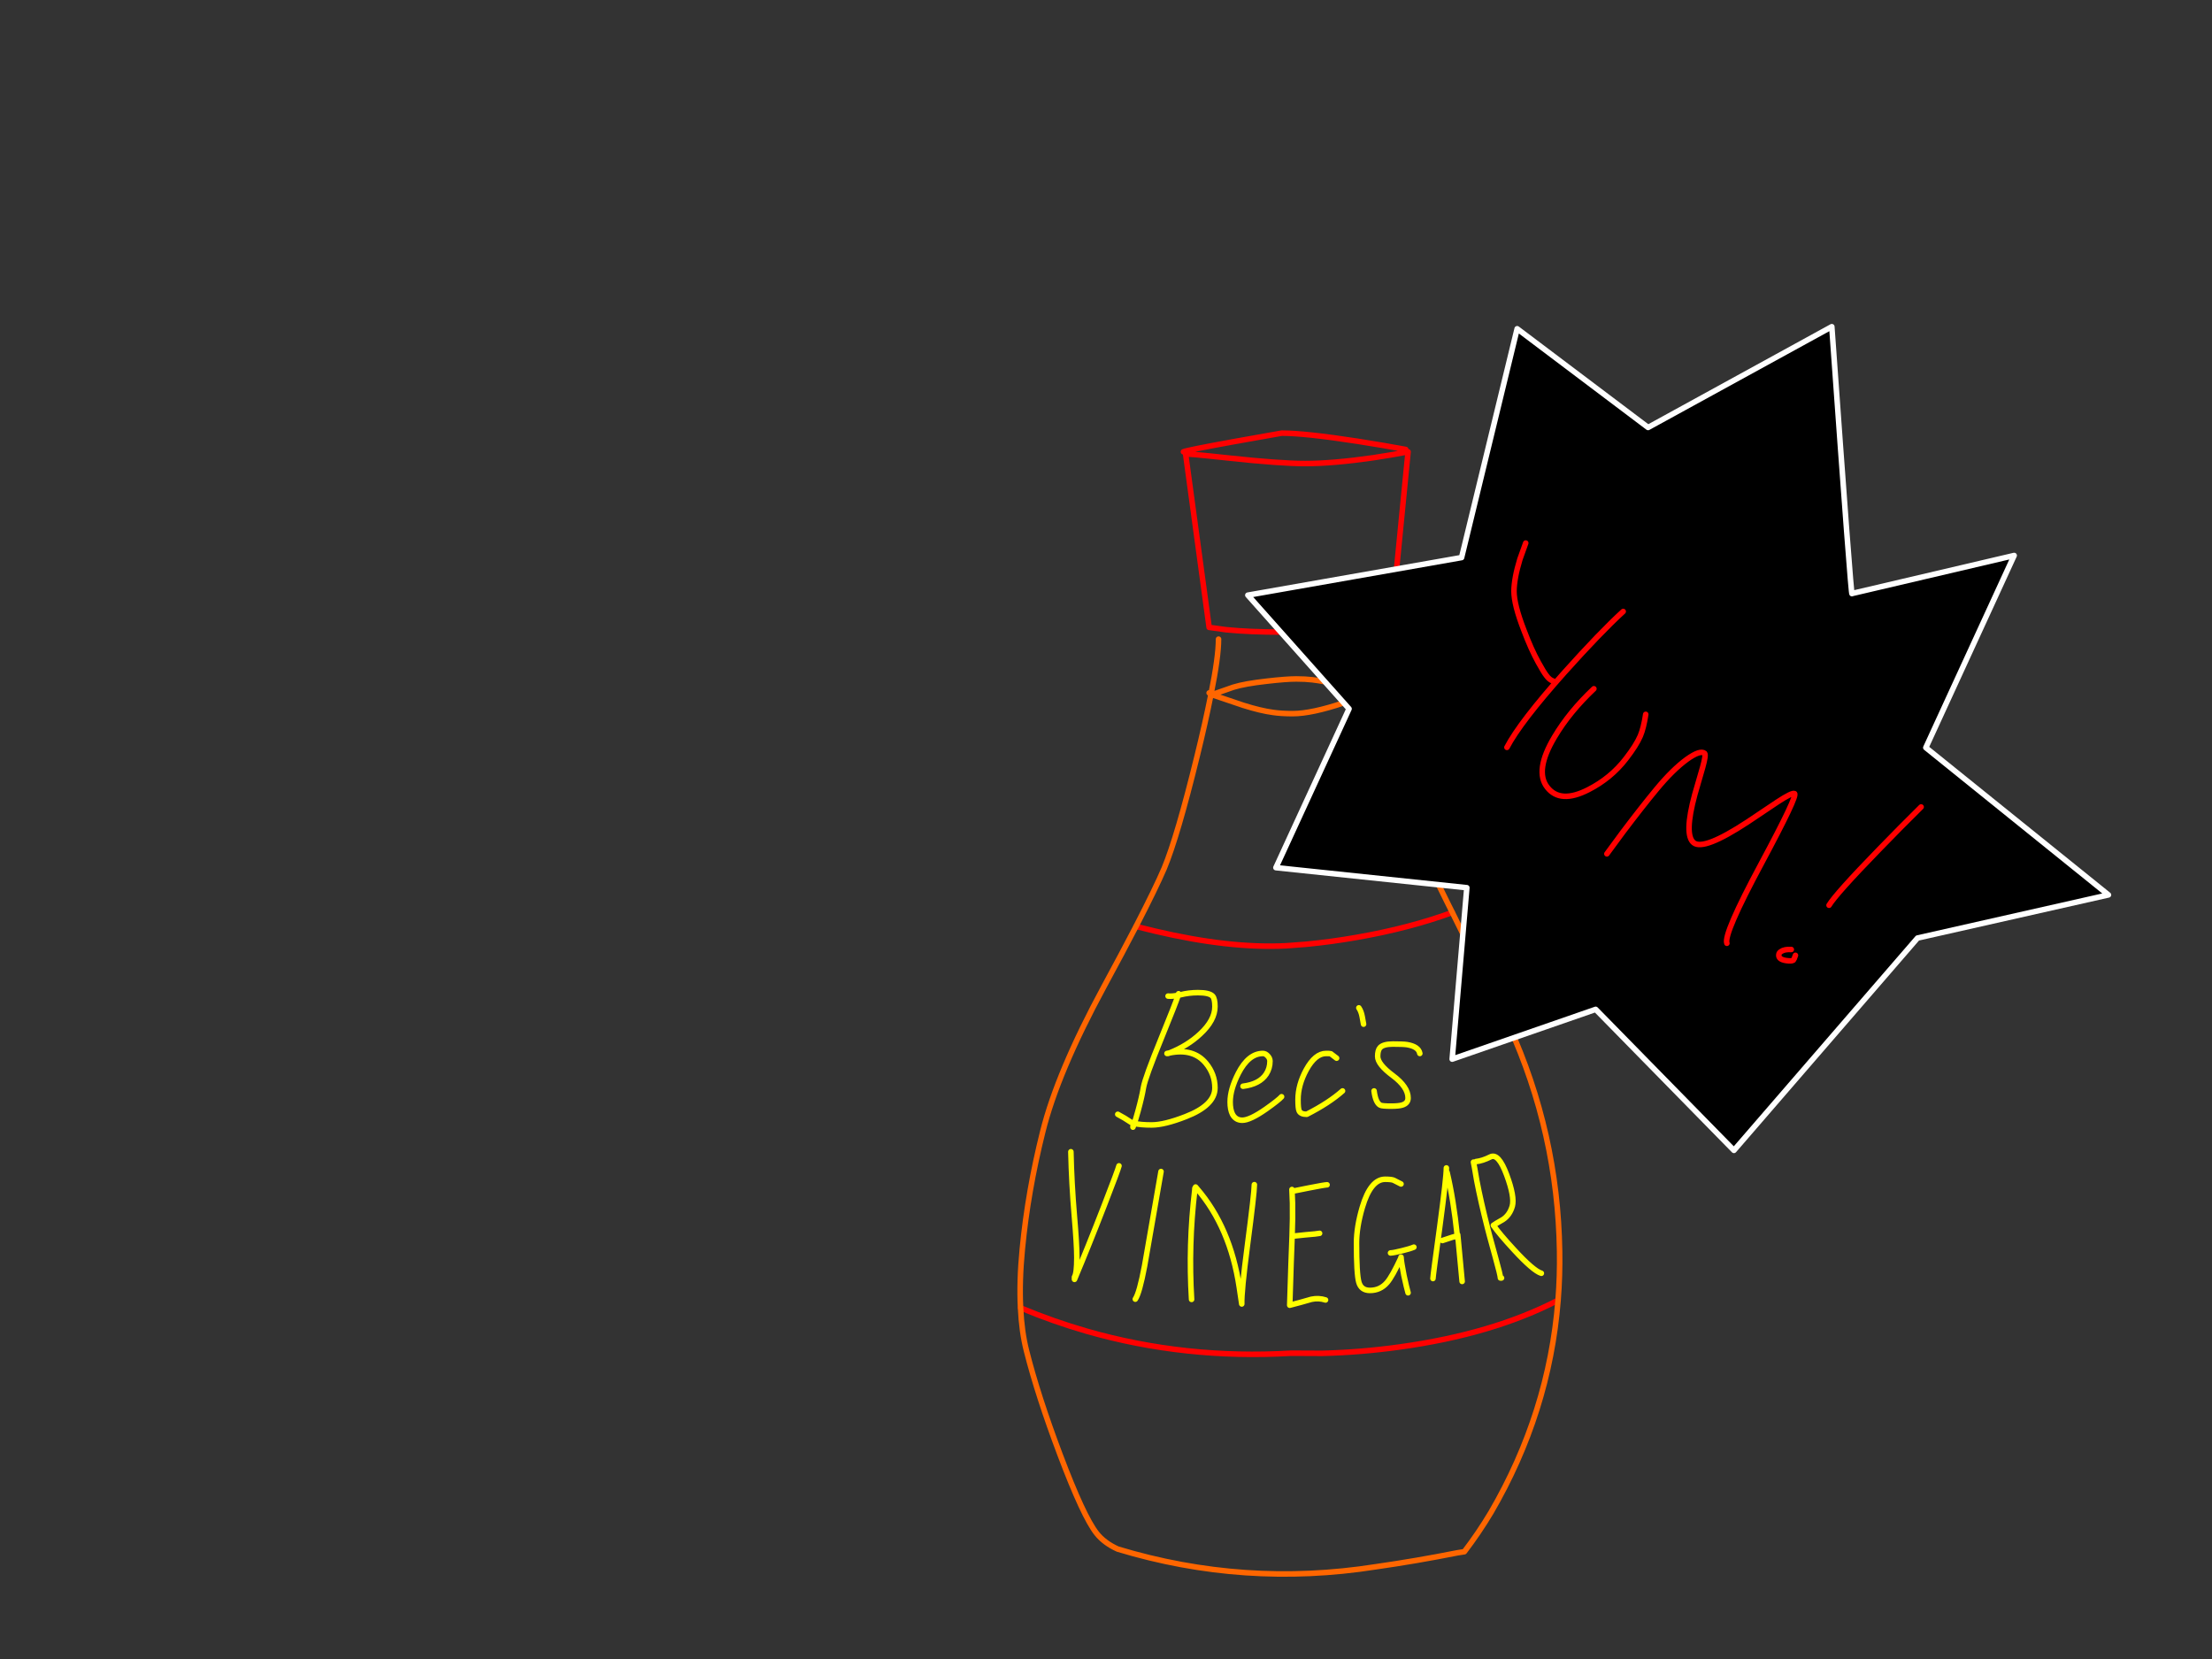 <?xml version="1.0" encoding="utf-8"?>
<svg id="EdithAnim07" image-rendering="inherit" baseProfile="basic" version="1.1" x="0px" y="0px" width="800" height="600" xmlns="http://www.w3.org/2000/svg" xmlns:xlink="http://www.w3.org/1999/xlink">
  <rect width="100%" height="100%" fill="#333333" stroke="none"/>
  <g id="Vinegarf115r1" overflow="visible">
    <g id="VinegarBottle">
      <path id="Layer2_0_1_STROKES" stroke="#F00" stroke-width="2" stroke-linejoin="round" stroke-linecap="round" fill="none" d="M428,163.4 Q429.05,162.85 446.4,159.7 455.1,158.15 463.55,156.65 472,156.65 491.05,159.6 500.6,161.1 508.4,162.55 M428.8,164.25 L437.3,226.9 443.45,227.75 Q451.95,228.6 463.55,228.6 475.2,228.6 490.45,226.05 498.05,224.8 503.35,223.5 L509.25,163.4 Q503.95,164.45 496.65,165.55 482.05,167.65 472,167.65 462.9,167.65 444.35,165.65 428.8,163.95 428.8,164.25Z M410.85,335.05 Q414.25,335.9 417.75,336.75 444.65,343.1 465.25,342.05 L472.4,341.5 Q481.4,340.65 490.75,339 509.65,335.7 525.25,330 M369.1,473 Q380.75,477.9 393.05,481.45 428.65,491.65 466.95,489.4 L478.2,489.45 Q492.25,489.1 506.2,487.15 539.85,482.5 563.5,470.25" test="VinegarBottle"/>
      <path id="Layer2_0_2_STROKES" stroke="#F60" stroke-width="2" stroke-linejoin="round" stroke-linecap="round" fill="none" d="M525.25,330 Q524.45,328.4 523.65,326.8 512.25,304 507.05,291.25 499.1,271.9 497.4,258.25 496.85,253.8 496.45,249.75 495.75,242.25 495.6,236.2 L495.7,229.45 M446,248.55 Q450.15,247.25 458.25,246.35 465.15,245.55 468.8,245.55 472.2,245.55 474.6,245.85 478.2,246.25 485.1,247.8 487.7,248.4 491.1,249.2 493.75,249.75 496.45,250.25 491.95,252.2 486.1,254.15 474.4,258.1 467.5,258.1 463.35,258.1 460.35,257.65 455.9,257.05 449.7,255.1 L438.3,251.25 446,248.55Z M525.25,330 Q535.55,350.7 542,364.05 543.55,367 545.15,369.9 545.4,370.35 545.7,370.85 563.4,409.8 564.05,452.55 564.2,461.5 563.5,470.25 560.25,510.9 539.25,546.95 534.8,554.4 529.6,561.2 528.3,561.4 527.05,561.6 512.25,564.55 497.55,566.65 450,574.1 404.25,560.25 399.4,558.05 396.65,554.6 391.85,548.55 383.35,526 375.35,504.8 371.25,488.55 369.5,481.65 369.1,473 368.6,463.4 369.75,451.6 371.75,430.8 377.1,409.4 382.4,387.95 399.3,356.75 406.05,344.3 410.85,335.05 418.1,320.95 421.05,314.05 425.85,302.5 432.95,273.5 435.95,261.3 437.95,251.2 438,251.05 438,250.95 L437.3,250.6 M437.95,251.2 L438.3,251.05 438,250.95 Q440.7,237.55 440.7,231.15" test="VinegarBottle"/>
      <path id="Layer2_0_3_STROKES" stroke="#FF0" stroke-width="2" stroke-linejoin="round" stroke-linecap="round" fill="none" d="M426.25,359.4 Q426.2,359.55 426.1,359.95 426.45,359.9 426.8,359.8 429.95,359 433.25,359 437.35,359 438.55,360.25 439.4,361.15 439.4,364.05 439.4,369 434.05,373.95 429.45,378.25 423,380.8 431.6,379.05 436.15,384.55 439.4,388.5 439.4,393.45 439.4,399.75 428.8,403.85 421.1,406.85 416.5,406.85 412.45,406.85 410.25,406.3 409.95,407.15 409.75,407.65 L409.85,406.2 Q409.35,406 409,405.85 406.65,404.25 404.25,403 M422.45,360.25 Q423.9,360.4 426.1,359.95 425.25,362.6 420.1,375.25 414.15,389.8 413.55,393.3 413,396.65 411.6,401.75 410.8,404.65 410.25,406.3 410,406.2 409.85,406.2 M449.55,392.85 Q455.55,392.1 457.95,388.45 459.3,386.35 459.3,383.75 459.3,382.75 458.45,381.85 457.65,381 456.75,381 451.55,381 447.85,388.2 444.9,394 444.9,398.55 444.9,401.3 445.75,403 446.9,405.15 449.3,405.15 452.1,405.15 457.95,401.05 462.45,397.85 463.5,396.65 M423,380.8 Q422.7,380.9 422.45,381 L422.05,381 Q422.5,380.9 423,380.8Z M419.9,423.7 Q414.1,457.1 413.95,457.85 412.1,467.65 410.6,469.85 M387.3,416.55 Q387.55,427.9 388.55,439.7 389.45,450.2 389.45,454.85 389.45,460.55 388.6,461.85 L388.6,462.7 Q393.55,450.95 399.35,436 404.35,423.1 404.7,421.65 M430.95,469.95 Q429.75,450.2 432.1,430.45 432.15,430.1 432.15,429.75 M432.4,429.3 Q432.65,429.6 432.9,429.9 444.95,443.9 448.2,465.55 448.65,468.55 449.1,471.6 448.95,467.25 451.15,450.4 453.65,431.4 453.65,428.45 M533.8,420.1 Q536.15,419.85 539.05,418.4 541.95,416.95 544.9,424.9 547.85,432.85 546.95,436.2 546,439.5 543.5,441.1 540.75,442.65 540.1,443.15 542.15,446.15 547.6,452.05 554.55,459.6 557.45,460.5 M513.5,381 Q513.05,378.5 508.85,377.8 507.55,377.6 503.75,377.6 500.3,377.6 499.1,378.9 498.25,379.85 498.25,382.05 498.25,384.9 503.75,389 509.25,393.1 509.25,397.1 509.25,399 507.15,399.65 505.9,400.05 503.1,400.05 499.85,400.05 499.2,399.7 497.5,398.8 496.95,394.55 M491.45,364.5 Q492.3,365.75 492.65,367.65 L493.15,370.4 M483.4,382.7 Q481.55,381.25 481.3,381.1 481.05,381 479.6,381 475.65,381 472.4,386.95 469.45,392.4 469.45,397.7 469.45,400.9 469.85,401.75 470.4,403 472.6,403 480.65,398.9 485.55,394.55 M506.7,428.2 Q504.7,427.15 504.05,426.85 503.2,426.5 500.95,426.5 495.7,426.5 492.7,436.65 490.6,443.8 490.6,449.55 490.6,460.75 491.45,463.75 492.3,466.7 495.45,466.7 499.2,466.7 501.65,463.85 503.55,461.65 506.7,454.85 L506.7,454.65 Q506.8,456.4 507.75,461.25 508.75,465.85 509.25,467.55 M467.25,430.2 Q467.25,430.75 467.45,435.1 467.55,440.6 467.3,447.1 467.8,447 472.05,446.6 476.4,446.25 477.25,446.05 M467.55,430.8 L473.3,429.65 Q479.15,428.5 479.95,428.5 M532.9,420.3 Q533.1,421.1 534.1,427 535.55,434.55 537.95,444 538.3,445.5 540.85,454.75 542.65,461.25 542.65,462.2 L543.05,462.2 M523.35,424 Q525.65,433.6 527.05,446.95 527.1,446.95 527.15,446.95 L527.2,446.55 527.4,448.55 528.8,463.45 M502.9,453.15 Q504.05,453.1 507.05,452.35 509.95,451.65 511.35,451.05 M521.65,448.65 Q526.25,447.1 527.05,446.95 527.1,447.75 527.4,448.55 M523.1,422.4 Q523.1,425.9 520.7,443.75 518.25,461.55 518.25,462.4 M467.3,447.1 Q467,454.1 466.45,472.05 470.2,471.1 474.3,469.9 476.95,469.35 479.4,470.15" test="VinegarBottle"/>
    </g>
    <g id="Yum-Splash">
      <path fill="#000" stroke="none" d="M696.5,270.4 L728.45,200.9 669.8,214.65 Q669.55,217 662.5,118.15 L596.05,154.6 548.7,118.9 528.6,201.65 451.3,215.25 487.9,256.35 461.45,313.8 530.5,321.05 525.2,383.05 577.1,365.05 627.1,416.05 693.5,339.25 762.55,323.65 696.5,270.4Z" test="Yum Splash"/>
      <path id="Layer1_0_1_STROKES" stroke="#FFF" stroke-width="2" stroke-linejoin="round" stroke-linecap="round" fill="none" d="M669.8,214.65 L728.45,200.9 696.5,270.4 762.55,323.65 693.5,339.25 627.1,416.05 577.1,365.05 525.2,383.05 530.5,321.05 461.45,313.8 487.9,256.35 451.3,215.25 528.6,201.65 548.7,118.9 596.05,154.6 662.5,118.15 Q669.55,217 669.8,214.65Z" test="Yum Splash"/>
      <g id="Yum">
        <path id="Layer3_0_1_STROKES" stroke="#F00" stroke-width="2" stroke-linejoin="round" stroke-linecap="round" fill="none" d="M551.8,196.4 L549.7,202.25 Q547.6,209.15 547.55,213.8 547.55,218.7 551.15,227.95 553.7,234.75 556.35,239.55 558.3,243.1 559.25,244.3 560.4,245.9 561.7,246.3 M576.45,249.1 Q567.6,257.45 562.2,266.55 554.9,278.8 559.6,284.75 564.3,290.8 574.45,285.6 582.6,281.45 588,274.45 591.8,269.55 593.25,266.15 594.45,263.3 595.2,258.35 M587.05,221.15 Q578.75,228.75 565.8,243.2 549.75,261.2 545,270.3 M581.15,308.8 L587,300.85 Q593.95,291.65 599.05,285.5 604.9,278.4 610.1,274.6 614.95,271.15 616.5,272.45 617.05,273 615.8,277.5 615.05,280.2 612.95,287.35 609,301.95 612.55,304.8 616.15,307.7 632,297.3 635.95,294.7 642.9,290 648.1,286.6 649,287 650.3,287.55 637.05,312.25 623.3,337.85 624.55,341.15 M694.8,291.85 Q687.45,299.1 679.65,307.15 663.95,323.3 661.5,327.4 M647.85,343.4 Q645.35,343.25 644.1,344.15 643.4,344.6 643.35,345.2 643.05,346.95 645.95,347.4 648,347.7 648.6,347.25 648.85,347 649.35,345.5" test="Yum"/>
      </g>
    </g>
  </g>
</svg>